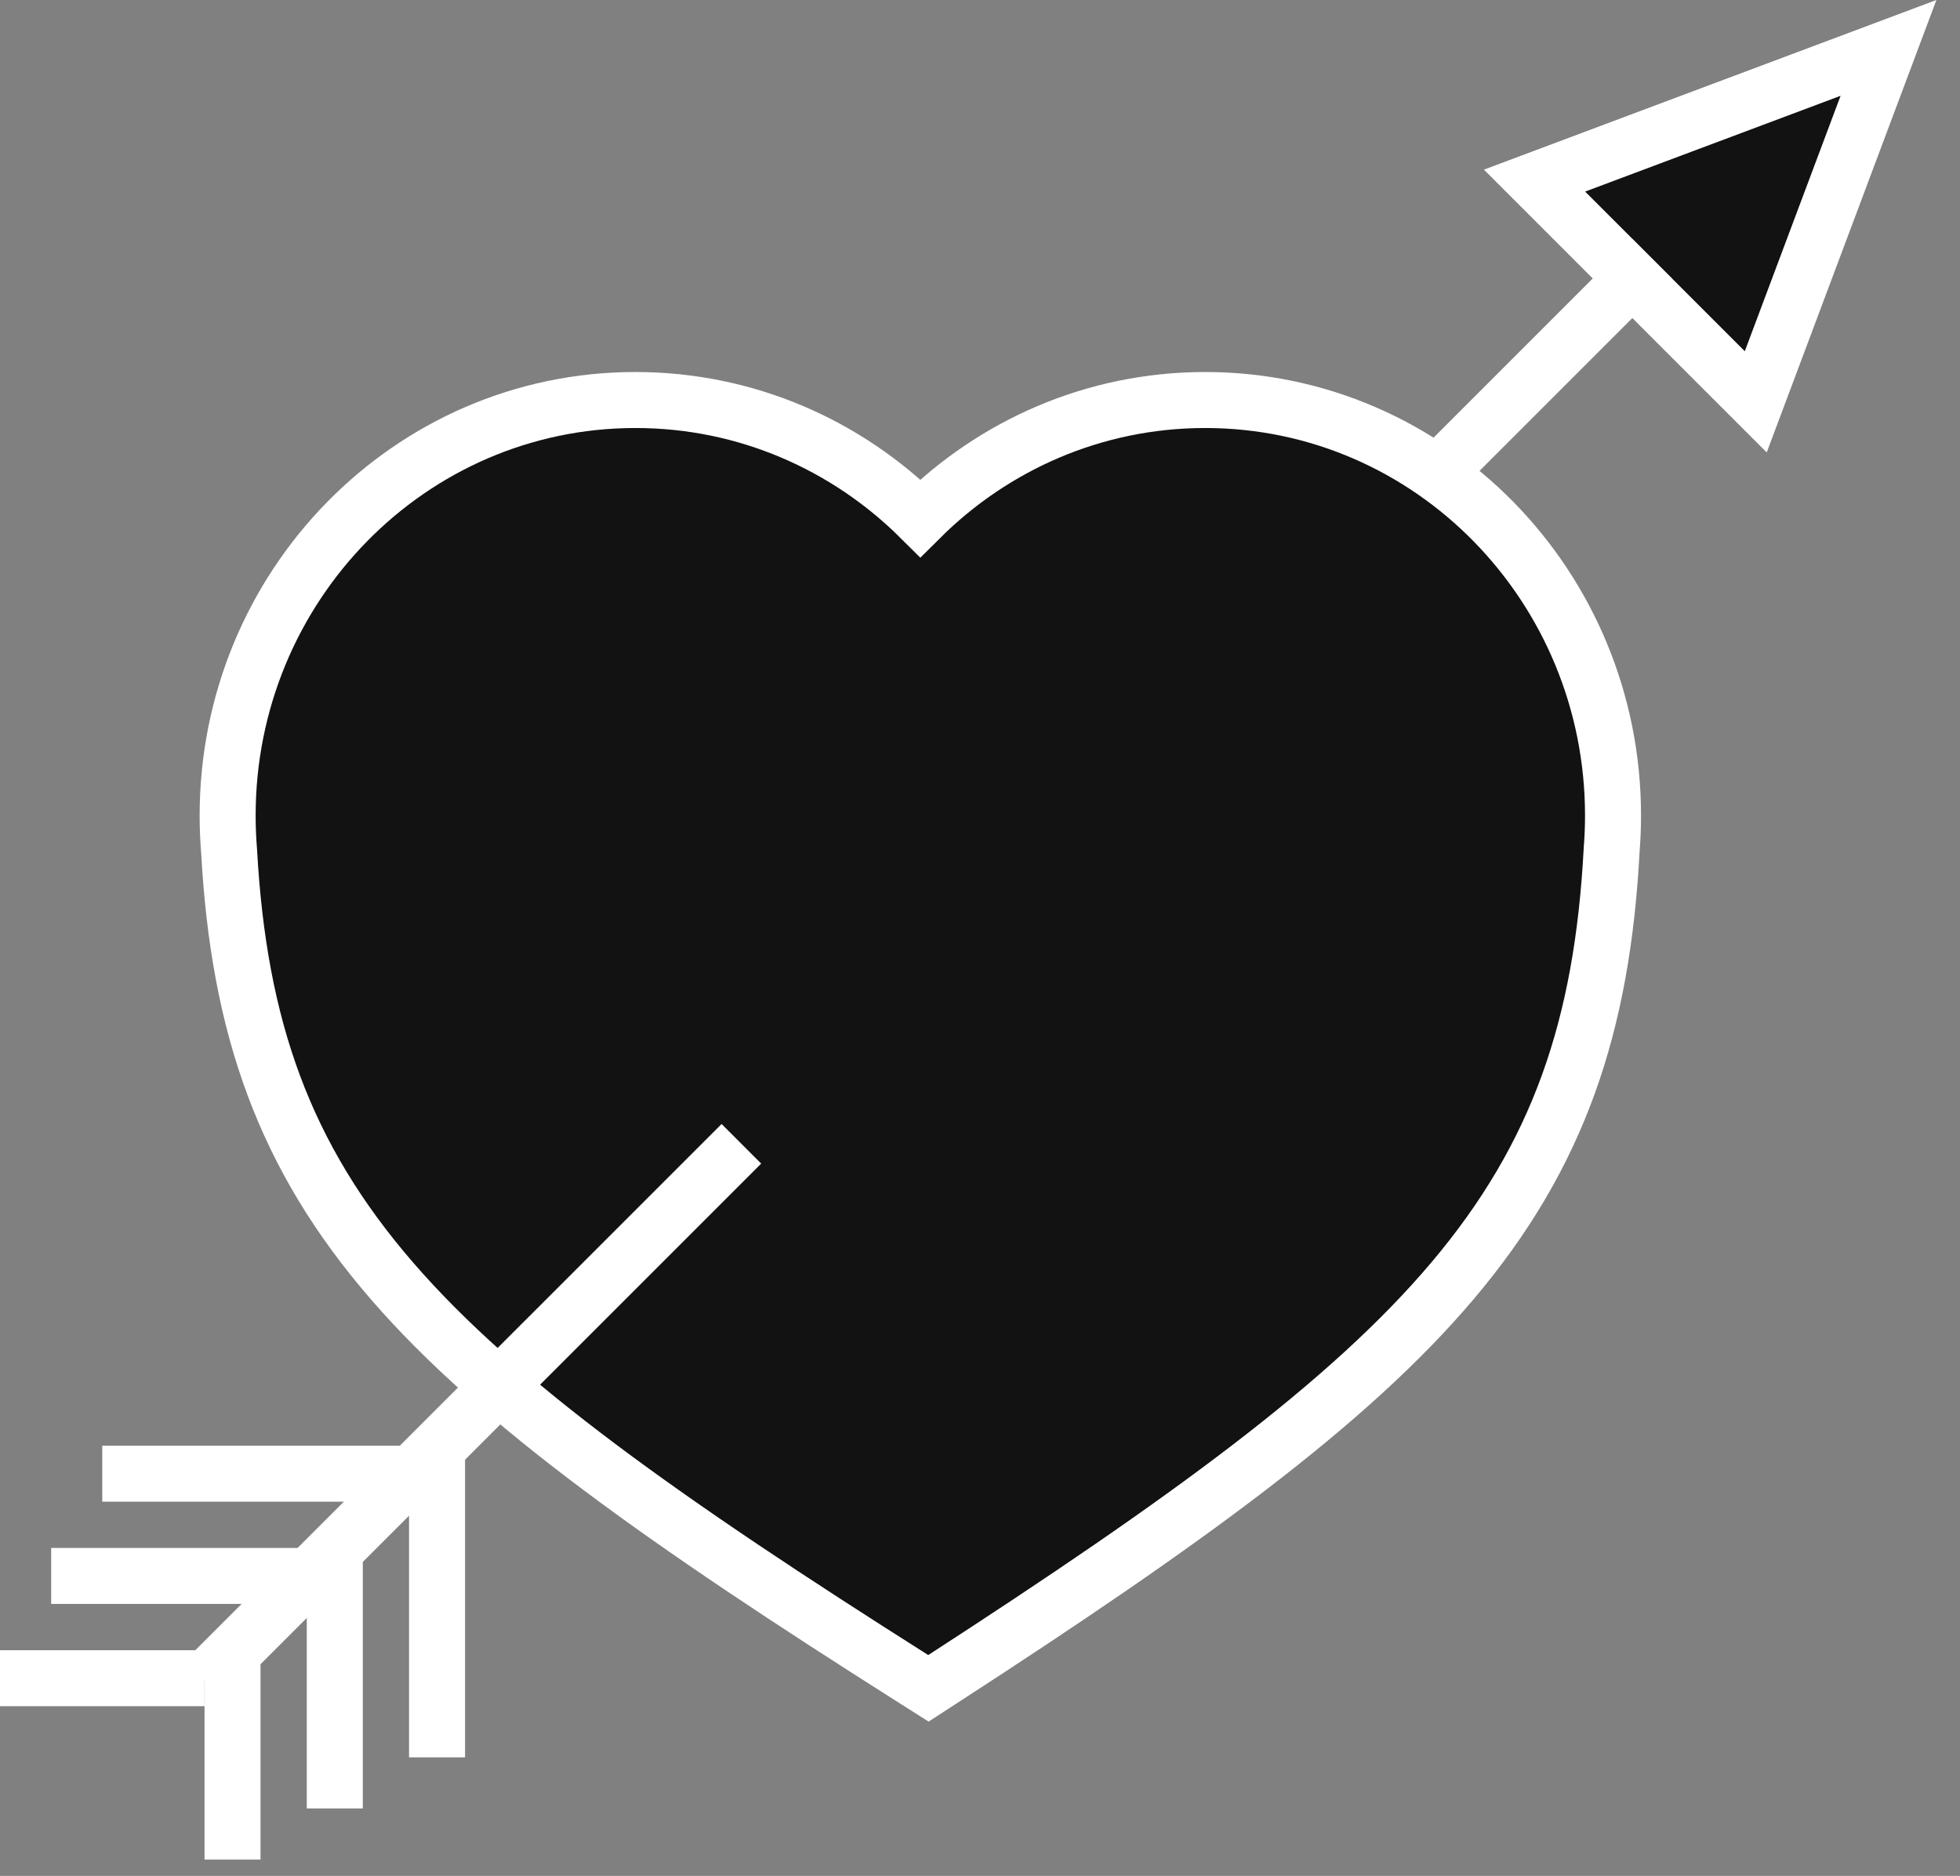 <svg width="70" height="67" viewBox="0 0 70 67" fill="none" xmlns="http://www.w3.org/2000/svg">
<rect x="0" y="0" width="70" height="67" fill="#808080" stroke="none"/>
<path d="M59.348 8.896L40.174 28.07" stroke="white" stroke-width="2"/>
<path d="M32.617 59.958L33.158 60.301L33.695 59.952C42.361 54.337 48.175 50.129 51.887 45.732C55.654 41.271 57.227 36.655 57.56 30.34C57.592 29.94 57.608 29.535 57.608 29.127C57.608 20.95 51.106 14.287 43.043 14.287C39.081 14.287 35.491 15.899 32.869 18.508C30.247 15.899 26.657 14.287 22.695 14.287C14.632 14.287 8.13 20.95 8.13 29.127C8.13 29.55 8.147 29.969 8.181 30.383C8.528 36.689 10.148 41.301 14.005 45.756C17.806 50.145 23.755 54.349 32.617 59.958Z" fill="#121213" stroke="white" stroke-width="2"/>
<path d="M26.478 40.852L7.304 60.026" stroke="white" stroke-width="2"/>
<line x1="15.609" y1="51.809" x2="15.609" y2="62.766" stroke="white" stroke-width="2"/>
<line y1="-1" x2="10.957" y2="-1" transform="matrix(-1 2.3597e-08 2.3597e-08 1 14.609 53.635)" stroke="white" stroke-width="2"/>
<line x1="11.957" y1="55.461" x2="11.957" y2="64.591" stroke="white" stroke-width="2"/>
<line y1="-1" x2="9.13" y2="-1" transform="matrix(-1 2.3597e-08 2.3597e-08 1 10.957 57.287)" stroke="white" stroke-width="2"/>
<line x1="8.304" y1="59.113" x2="8.304" y2="66.418" stroke="white" stroke-width="2"/>
<line y1="-1" x2="7.304" y2="-1" transform="matrix(-1 2.3597e-08 2.3597e-08 1 7.304 60.94)" stroke="white" stroke-width="2"/>
<path d="M62.315 12.548L56.609 6.841L65.739 3.417L62.315 12.548Z" fill="#121213"/>
<path fill-rule="evenodd" clip-rule="evenodd" d="M52.998 6.059L69.157 0L63.097 16.159L52.998 6.059ZM62.315 12.548L65.739 3.418L56.608 6.842L62.315 12.548Z" fill="white"/>
</svg>
